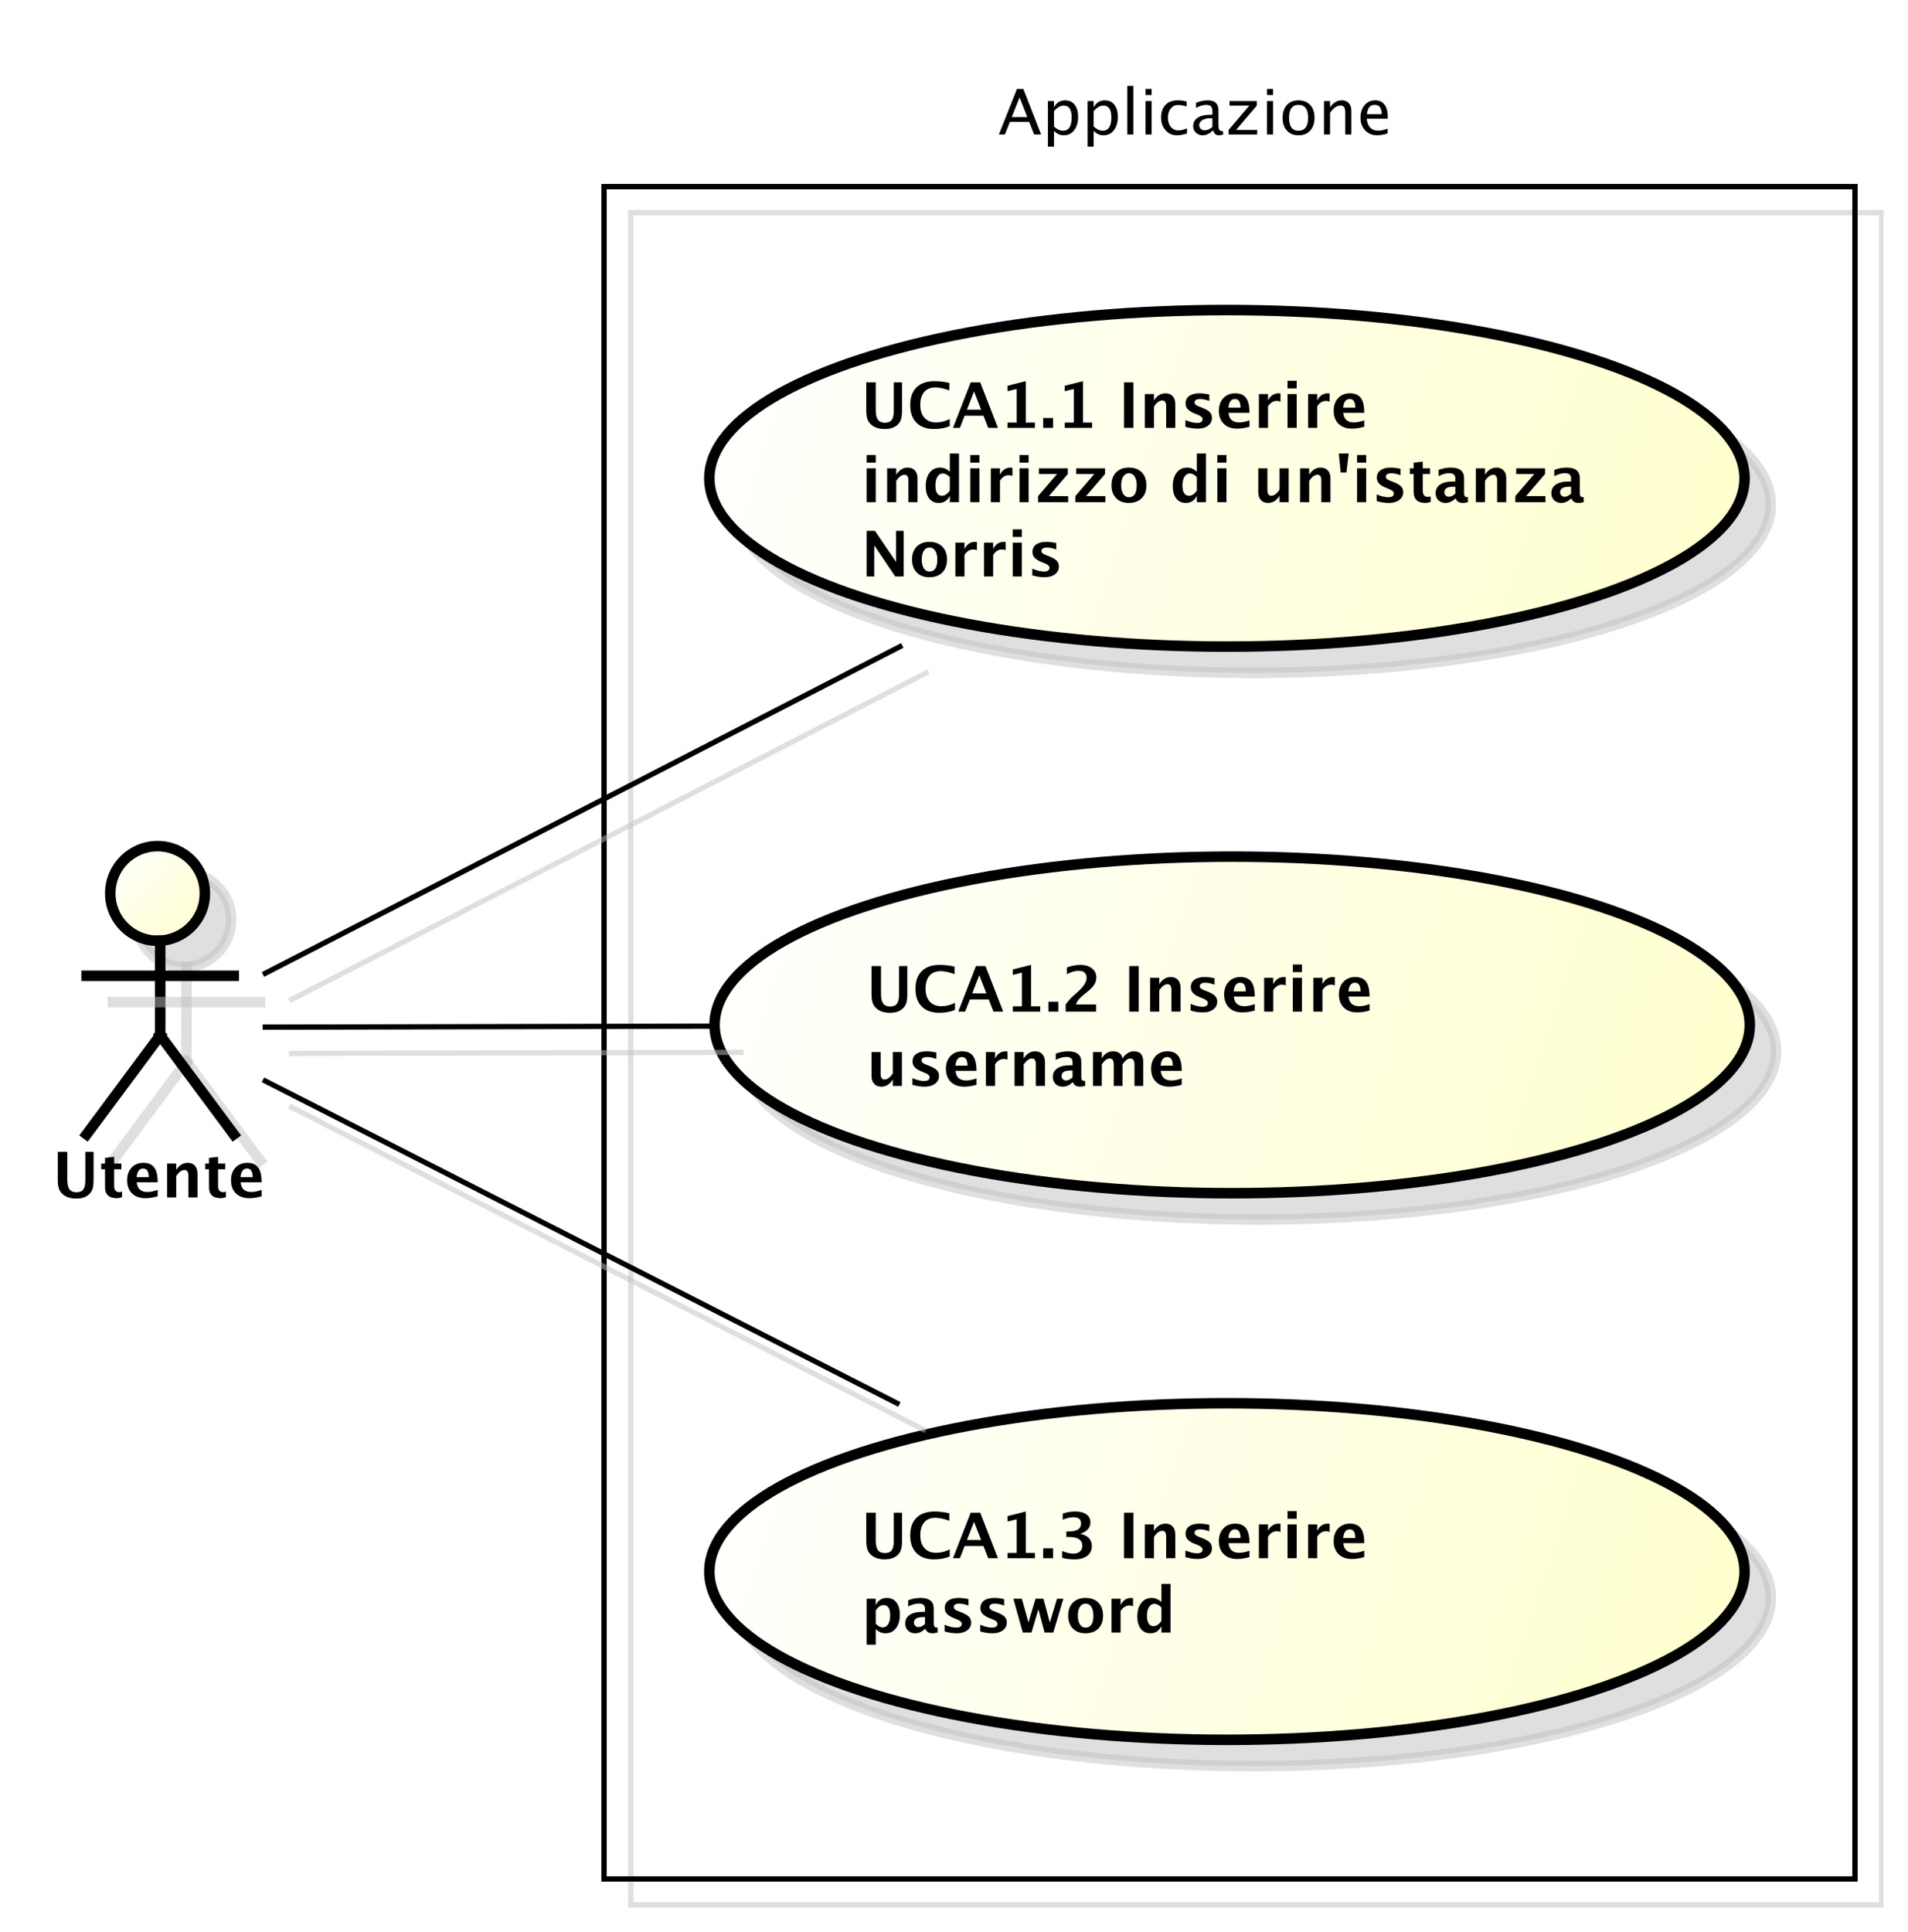 <?xml version="1.0" encoding="UTF-8"?>
<!DOCTYPE svg PUBLIC '-//W3C//DTD SVG 1.0//EN'
          'http://www.w3.org/TR/2001/REC-SVG-20010904/DTD/svg10.dtd'>
<svg xmlns:xlink="http://www.w3.org/1999/xlink" style="fill-opacity:1; color-rendering:auto; color-interpolation:auto; stroke:black; text-rendering:auto; stroke-linecap:square; stroke-miterlimit:10; stroke-opacity:1; shape-rendering:auto; fill:black; stroke-dasharray:none; font-weight:normal; stroke-width:1; font-family:&apos;Dialog&apos;; font-style:normal; stroke-linejoin:miter; font-size:12; stroke-dashoffset:0; image-rendering:auto;" width="484" height="490" xmlns="http://www.w3.org/2000/svg"
><rect width="100%" height="100%" fill="#808080" stroke="none"/><!--Generated by the Batik Graphics2D SVG Generator--><defs id="genericDefs"
  /><g
  ><defs id="defs1"
    ><linearGradient x1="80" gradientUnits="userSpaceOnUse" x2="98" y1="196" y2="214" id="linearGradient1" spreadMethod="pad"
      ><stop style="stop-opacity:1; stop-color:white;" offset="0%"
        /><stop style="stop-opacity:1; stop-color:rgb(255,255,204);" offset="100%"
      /></linearGradient
      ><linearGradient x1="194" gradientUnits="userSpaceOnUse" x2="391" y1="94" y2="159" id="linearGradient2" spreadMethod="pad"
      ><stop style="stop-opacity:1; stop-color:white;" offset="0%"
        /><stop style="stop-opacity:1; stop-color:rgb(255,255,204);" offset="100%"
      /></linearGradient
      ><linearGradient x1="195" gradientUnits="userSpaceOnUse" x2="392" y1="198" y2="263" id="linearGradient3" spreadMethod="pad"
      ><stop style="stop-opacity:1; stop-color:white;" offset="0%"
        /><stop style="stop-opacity:1; stop-color:rgb(255,255,204);" offset="100%"
      /></linearGradient
      ><linearGradient x1="194" gradientUnits="userSpaceOnUse" x2="391" y1="302" y2="367" id="linearGradient4" spreadMethod="pad"
      ><stop style="stop-opacity:1; stop-color:white;" offset="0%"
        /><stop style="stop-opacity:1; stop-color:rgb(255,255,204);" offset="100%"
      /></linearGradient
      ><clipPath clipPathUnits="userSpaceOnUse" id="clipPath1"
      ><path d="M0 0 L484 0 L484 490 L0 490 L0 0 Z"
      /></clipPath
      ><clipPath clipPathUnits="userSpaceOnUse" id="clipPath2"
      ><path d="M54 30 L417 30 L417 397.5 L54 397.5 L54 30 Z"
      /></clipPath
      ><clipPath clipPathUnits="userSpaceOnUse" id="clipPath3"
      ><path d="M59 35 L422 35 L422 402.5 L59 402.5 L59 35 Z"
      /></clipPath
      ><clipPath clipPathUnits="userSpaceOnUse" id="clipPath4"
      ><path d="M-190 -14 L173 -14 L173 353.5 L-190 353.5 L-190 -14 Z"
      /></clipPath
      ><clipPath clipPathUnits="userSpaceOnUse" id="clipPath5"
      ><path d="M-10 -227.836 L353 -227.836 L353 139.664 L-10 139.664 L-10 -227.836 Z"
      /></clipPath
      ><clipPath clipPathUnits="userSpaceOnUse" id="clipPath6"
      ><path d="M-163.85 -69.82 L199.15 -69.82 L199.15 297.68 L-163.85 297.68 L-163.85 -69.82 Z"
      /></clipPath
      ><clipPath clipPathUnits="userSpaceOnUse" id="clipPath7"
      ><path d="M-164.85 -180.886 L198.15 -180.886 L198.15 186.614 L-164.85 186.614 L-164.85 -180.886 Z"
      /></clipPath
      ><clipPath clipPathUnits="userSpaceOnUse" id="clipPath8"
      ><path d="M-163.85 -284.886 L199.15 -284.886 L199.15 82.614 L-163.85 82.614 L-163.85 -284.886 Z"
      /></clipPath
    ></defs
    ><g style="fill:white; stroke:white;"
    ><rect x="0" y="0" width="484" style="clip-path:url(#clipPath1); stroke:none;" height="490"
    /></g
    ><g transform="scale(1.333,1.333) translate(-54,-30)" style="fill-opacity:0.502; fill:rgb(192,192,192); text-rendering:geometricPrecision; shape-rendering:crispEdges; stroke:rgb(192,192,192); stroke-opacity:0.502;"
    ><rect x="174" y="70.5" width="238" style="fill:none; clip-path:url(#clipPath2);" height="322"
    /></g
    ><g style="shape-rendering:crispEdges; text-rendering:geometricPrecision;" transform="matrix(1.333,0,0,1.333,-78.667,-46.667)"
    ><rect x="174" y="70.5" width="238" style="fill:none; clip-path:url(#clipPath3);" height="322"
      /><path transform="translate(249,49)" style="text-rendering:optimizeLegibility; shape-rendering:auto; clip-path:url(#clipPath4); stroke:none;" d="M5.514 8.285 L4.037 4.547 L2.555 8.285 ZM6.814 11.602 L5.871 9.199 L2.197 9.199 L1.242 11.602 L0.1 11.602 L3.539 2.93 L4.758 2.93 L8.145 11.602 ZM9.434 13.916 L9.434 5.238 L10.588 5.238 L10.588 6.434 Q11.297 5.098 12.715 5.098 Q13.863 5.098 14.523 5.936 Q15.182 6.773 15.182 8.227 Q15.182 9.809 14.435 10.778 Q13.688 11.748 12.469 11.748 Q11.338 11.748 10.588 10.881 L10.588 13.916 ZM10.588 10.084 Q11.479 10.881 12.287 10.881 Q13.951 10.881 13.951 8.344 Q13.951 6.106 12.475 6.106 Q11.508 6.106 10.588 7.154 ZM16.986 13.916 L16.986 5.238 L18.141 5.238 L18.141 6.434 Q18.85 5.098 20.268 5.098 Q21.416 5.098 22.075 5.936 Q22.734 6.773 22.734 8.227 Q22.734 9.809 21.987 10.778 Q21.24 11.748 20.021 11.748 Q18.891 11.748 18.141 10.881 L18.141 13.916 ZM18.141 10.084 Q19.031 10.881 19.84 10.881 Q21.504 10.881 21.504 8.344 Q21.504 6.106 20.027 6.106 Q19.061 6.106 18.141 7.154 ZM24.539 11.602 L24.539 2.35 L25.693 2.35 L25.693 11.602 ZM28.008 11.602 L28.008 5.238 L29.162 5.238 L29.162 11.602 ZM28.008 4.084 L28.008 2.93 L29.162 2.93 L29.162 4.084 ZM33.961 11.748 Q32.672 11.748 31.822 10.793 Q30.973 9.838 30.973 8.385 Q30.973 6.832 31.814 5.965 Q32.654 5.098 34.16 5.098 Q34.904 5.098 35.824 5.303 L35.824 6.269 Q34.846 5.982 34.23 5.982 Q33.346 5.982 32.81 6.647 Q32.273 7.312 32.273 8.42 Q32.273 9.492 32.824 10.154 Q33.375 10.816 34.266 10.816 Q35.057 10.816 35.895 10.412 L35.895 11.408 Q34.775 11.748 33.961 11.748 ZM40.904 10.793 Q39.867 11.748 38.906 11.748 Q38.115 11.748 37.594 11.253 Q37.072 10.758 37.072 10.002 Q37.072 8.959 37.948 8.399 Q38.824 7.84 40.459 7.84 L40.734 7.84 L40.734 7.072 Q40.734 5.965 39.598 5.965 Q38.684 5.965 37.623 6.527 L37.623 5.572 Q38.789 5.098 39.809 5.098 Q40.875 5.098 41.382 5.578 Q41.889 6.059 41.889 7.072 L41.889 9.955 Q41.889 10.945 42.498 10.945 Q42.574 10.945 42.721 10.922 L42.803 11.56 Q42.41 11.748 41.935 11.748 Q41.127 11.748 40.904 10.793 ZM40.734 10.166 L40.734 8.52 L40.348 8.508 Q39.398 8.508 38.812 8.868 Q38.227 9.229 38.227 9.815 Q38.227 10.23 38.52 10.518 Q38.812 10.805 39.234 10.805 Q39.955 10.805 40.734 10.166 ZM43.816 11.602 L43.816 10.734 L47.754 6.106 L43.998 6.106 L43.998 5.238 L49.178 5.238 L49.178 6.106 L45.24 10.734 L49.254 10.734 L49.254 11.602 ZM51.129 11.602 L51.129 5.238 L52.283 5.238 L52.283 11.602 ZM51.129 4.084 L51.129 2.93 L52.283 2.93 L52.283 4.084 ZM57.088 11.748 Q55.723 11.748 54.908 10.843 Q54.094 9.938 54.094 8.42 Q54.094 6.885 54.911 5.991 Q55.728 5.098 57.129 5.098 Q58.529 5.098 59.347 5.991 Q60.164 6.885 60.164 8.408 Q60.164 9.967 59.344 10.857 Q58.523 11.748 57.088 11.748 ZM57.105 10.881 Q58.94 10.881 58.94 8.408 Q58.94 5.965 57.129 5.965 Q55.324 5.965 55.324 8.42 Q55.324 10.881 57.105 10.881 ZM61.969 11.602 L61.969 5.238 L63.123 5.238 L63.123 6.434 Q64.037 5.098 65.361 5.098 Q66.188 5.098 66.68 5.622 Q67.172 6.146 67.172 7.031 L67.172 11.602 L66.018 11.602 L66.018 7.406 Q66.018 6.697 65.81 6.396 Q65.602 6.094 65.121 6.094 Q64.061 6.094 63.123 7.482 L63.123 11.602 ZM74.08 11.396 Q72.92 11.748 72.094 11.748 Q70.688 11.748 69.8 10.813 Q68.912 9.879 68.912 8.391 Q68.912 6.943 69.694 6.018 Q70.477 5.092 71.695 5.092 Q72.85 5.092 73.48 5.912 Q74.109 6.732 74.109 8.244 L74.103 8.602 L70.09 8.602 Q70.342 10.869 72.311 10.869 Q73.031 10.869 74.08 10.482 ZM70.143 7.734 L72.949 7.734 Q72.949 5.959 71.625 5.959 Q70.295 5.959 70.143 7.734 Z"
    /></g
    ><g transform="matrix(1.333,0,0,1.333,-78.667,-46.667) translate(5,5)" style="fill-opacity:0.502; fill:rgb(192,192,192); text-rendering:optimizeLegibility; font-family:sans-serif; stroke:rgb(192,192,192); stroke-width:2; stroke-opacity:0.502;"
    ><circle r="9" style="clip-path:url(#clipPath2); stroke:none;" cx="89" cy="205"
      /><circle r="9" style="fill:none; clip-path:url(#clipPath2);" cx="89" cy="205"
    /></g
    ><g transform="matrix(1.333,0,0,1.333,-78.667,-46.667)" style="fill:url(#linearGradient1); text-rendering:optimizeLegibility; stroke-width:2; font-family:sans-serif; stroke:url(#linearGradient1);"
    ><circle r="9" style="clip-path:url(#clipPath3); stroke:none;" cx="89" cy="205"
      /><circle style="fill:none; clip-path:url(#clipPath3); stroke:black;" r="9" cx="89" cy="205"
    /></g
    ><g transform="matrix(1.333,0,0,1.333,-78.667,-46.667) translate(5,5)" style="fill-opacity:0.502; fill:rgb(192,192,192); text-rendering:optimizeLegibility; font-family:sans-serif; stroke:rgb(192,192,192); stroke-width:2; stroke-opacity:0.502;"
    ><line x1="89.5" x2="89.5" y1="214" style="fill:none; clip-path:url(#clipPath2);" y2="232"
    /></g
    ><g style="text-rendering:optimizeLegibility; stroke-width:2; font-family:sans-serif;" transform="matrix(1.333,0,0,1.333,-78.667,-46.667)"
    ><line x1="89.5" x2="89.5" y1="214" style="fill:none; clip-path:url(#clipPath3);" y2="232"
    /></g
    ><g transform="matrix(1.333,0,0,1.333,-78.667,-46.667) translate(5,5)" style="fill-opacity:0.502; fill:rgb(192,192,192); text-rendering:optimizeLegibility; font-family:sans-serif; stroke:rgb(192,192,192); stroke-width:2; stroke-opacity:0.502;"
    ><line x1="75.5" x2="103.5" y1="220.676" style="fill:none; clip-path:url(#clipPath2);" y2="220.676"
    /></g
    ><g style="text-rendering:optimizeLegibility; stroke-width:2; font-family:sans-serif;" transform="matrix(1.333,0,0,1.333,-78.667,-46.667)"
    ><line x1="75.5" x2="103.5" y1="220.676" style="fill:none; clip-path:url(#clipPath3);" y2="220.676"
    /></g
    ><g transform="matrix(1.333,0,0,1.333,-78.667,-46.667) translate(5,5)" style="fill-opacity:0.502; fill:rgb(192,192,192); text-rendering:optimizeLegibility; font-family:sans-serif; stroke:rgb(192,192,192); stroke-width:2; stroke-opacity:0.502;"
    ><line x1="89.5" x2="75.5" y1="232" style="fill:none; clip-path:url(#clipPath2);" y2="250.836"
    /></g
    ><g style="text-rendering:optimizeLegibility; stroke-width:2; font-family:sans-serif;" transform="matrix(1.333,0,0,1.333,-78.667,-46.667)"
    ><line x1="89.5" x2="75.5" y1="232" style="fill:none; clip-path:url(#clipPath3);" y2="250.836"
    /></g
    ><g transform="matrix(1.333,0,0,1.333,-78.667,-46.667) translate(5,5)" style="fill-opacity:0.502; fill:rgb(192,192,192); text-rendering:optimizeLegibility; font-family:sans-serif; stroke:rgb(192,192,192); stroke-width:2; stroke-opacity:0.502;"
    ><line x1="89.5" x2="103.5" y1="232" style="fill:none; clip-path:url(#clipPath2);" y2="250.836"
    /></g
    ><g style="text-rendering:optimizeLegibility; stroke-width:2; font-family:sans-serif;" transform="matrix(1.333,0,0,1.333,-78.667,-46.667)"
    ><line x1="89.5" x2="103.5" y1="232" style="fill:none; clip-path:url(#clipPath3);" y2="250.836"
    /></g
    ><g style="text-rendering:optimizeLegibility; stroke-width:2; font-family:sans-serif; font-weight:bold;" transform="matrix(1.333,0,0,1.333,-78.667,-46.667) translate(69,262.836)"
    ><path d="M1.014 -8.672 L2.818 -8.672 L2.818 -3.357 Q2.818 -2.098 3.234 -1.538 Q3.65 -0.979 4.576 -0.979 Q5.461 -0.979 5.856 -1.512 Q6.252 -2.045 6.252 -3.228 L6.252 -8.672 L7.822 -8.672 L7.822 -3.346 Q7.822 -2.144 7.594 -1.515 Q7.365 -0.885 6.762 -0.422 Q5.936 0.217 4.541 0.217 Q3.047 0.217 2.139 -0.463 Q1.512 -0.932 1.263 -1.573 Q1.014 -2.215 1.014 -3.363 ZM13.236 -0.035 Q12.615 0.146 12.258 0.146 Q10.002 0.146 10.002 -1.963 L10.002 -5.35 L9.281 -5.35 L9.281 -6.434 L10.002 -6.434 L10.002 -7.518 L11.736 -7.717 L11.736 -6.434 L13.113 -6.434 L13.113 -5.35 L11.736 -5.35 L11.736 -2.191 Q11.736 -1.008 12.703 -1.008 Q12.926 -1.008 13.236 -1.09 ZM20.021 -0.217 Q18.785 0.146 17.678 0.146 Q16.066 0.146 15.135 -0.768 Q14.203 -1.682 14.203 -3.264 Q14.203 -4.758 15.056 -5.669 Q15.908 -6.58 17.309 -6.58 Q18.721 -6.58 19.371 -5.689 Q20.021 -4.799 20.021 -2.871 L16.031 -2.871 Q16.207 -1.031 18.053 -1.031 Q18.926 -1.031 20.021 -1.435 ZM16.008 -3.85 L18.316 -3.85 Q18.316 -5.496 17.256 -5.496 Q16.178 -5.496 16.008 -3.85 ZM21.814 0 L21.814 -6.434 L23.549 -6.434 L23.549 -5.221 Q24.398 -6.58 25.74 -6.58 Q26.602 -6.58 27.1 -6.035 Q27.598 -5.49 27.598 -4.547 L27.598 0 L25.863 0 L25.863 -4.119 Q25.863 -5.215 25.137 -5.215 Q24.311 -5.215 23.549 -4.049 L23.549 0 ZM33.012 -0.035 Q32.391 0.146 32.033 0.146 Q29.777 0.146 29.777 -1.963 L29.777 -5.35 L29.057 -5.35 L29.057 -6.434 L29.777 -6.434 L29.777 -7.518 L31.512 -7.717 L31.512 -6.434 L32.889 -6.434 L32.889 -5.35 L31.512 -5.35 L31.512 -2.191 Q31.512 -1.008 32.478 -1.008 Q32.701 -1.008 33.012 -1.09 ZM39.797 -0.217 Q38.56 0.146 37.453 0.146 Q35.842 0.146 34.91 -0.768 Q33.978 -1.682 33.978 -3.264 Q33.978 -4.758 34.831 -5.669 Q35.684 -6.58 37.084 -6.58 Q38.496 -6.58 39.147 -5.689 Q39.797 -4.799 39.797 -2.871 L35.807 -2.871 Q35.982 -1.031 37.828 -1.031 Q38.701 -1.031 39.797 -1.435 ZM35.783 -3.85 L38.092 -3.85 Q38.092 -5.496 37.031 -5.496 Q35.953 -5.496 35.783 -3.85 Z" style="clip-path:url(#clipPath5); stroke:none;"
    /></g
    ><g transform="matrix(1.333,0,0,1.333,-78.667,-46.667) translate(5,5)" style="fill-opacity:0.502; fill:rgb(192,192,192); text-rendering:optimizeLegibility; font-family:sans-serif; stroke:rgb(192,192,192); font-weight:bold; stroke-width:2; stroke-opacity:0.502;"
    ><ellipse style="clip-path:url(#clipPath2); stroke:none;" rx="98.5" cx="292.5" ry="32.019" cy="126.019"
      /><ellipse style="fill:none; clip-path:url(#clipPath2);" rx="98.5" cx="292.5" ry="32.019" cy="126.019"
    /></g
    ><g transform="matrix(1.333,0,0,1.333,-78.667,-46.667)" style="fill:url(#linearGradient2); text-rendering:optimizeLegibility; font-family:sans-serif; stroke:url(#linearGradient2); font-weight:bold; stroke-width:2;"
    ><ellipse style="clip-path:url(#clipPath3); stroke:none;" rx="98.5" cx="292.5" ry="32.019" cy="126.019"
      /><ellipse style="clip-path:url(#clipPath3); fill:none; stroke:black;" rx="98.5" cx="292.5" ry="32.019" cy="126.019"
      /><path d="M1.014 2.93 L2.818 2.93 L2.818 8.244 Q2.818 9.504 3.234 10.063 Q3.65 10.623 4.576 10.623 Q5.461 10.623 5.856 10.09 Q6.252 9.557 6.252 8.373 L6.252 2.93 L7.822 2.93 L7.822 8.256 Q7.822 9.457 7.594 10.087 Q7.365 10.717 6.762 11.18 Q5.936 11.818 4.541 11.818 Q3.047 11.818 2.139 11.139 Q1.512 10.67 1.263 10.028 Q1.014 9.387 1.014 8.238 ZM16.898 11.256 Q15.639 11.818 13.893 11.818 Q11.76 11.818 10.57 10.617 Q9.381 9.416 9.381 7.266 Q9.381 5.074 10.579 3.894 Q11.777 2.713 13.998 2.713 Q15.416 2.713 16.816 3.047 L16.816 4.459 Q15.229 3.902 14.156 3.902 Q12.785 3.902 12.041 4.772 Q11.297 5.643 11.297 7.242 Q11.297 8.812 12.097 9.691 Q12.896 10.57 14.32 10.57 Q15.598 10.57 16.898 9.926 ZM17.52 11.602 L20.895 2.93 L22.699 2.93 L26.074 11.602 L24.223 11.602 L23.32 9.287 L19.734 9.287 L18.832 11.602 ZM20.18 8.133 L22.875 8.133 L21.527 4.676 ZM27.908 11.602 L27.908 10.588 L29.643 10.588 L29.643 4.189 L27.908 4.623 L27.908 3.58 L31.383 2.713 L31.383 10.588 L33.117 10.588 L33.117 11.602 ZM34.682 11.602 L34.682 9.721 L36.562 9.721 L36.562 11.602 ZM38.789 11.602 L38.789 10.588 L40.523 10.588 L40.523 4.189 L38.789 4.623 L38.789 3.58 L42.264 2.713 L42.264 10.588 L43.998 10.588 L43.998 11.602 ZM50.057 11.602 L50.057 2.93 L51.861 2.93 L51.861 11.602 ZM54.035 11.602 L54.035 5.168 L55.77 5.168 L55.77 6.381 Q56.619 5.021 57.961 5.021 Q58.822 5.021 59.32 5.566 Q59.818 6.111 59.818 7.055 L59.818 11.602 L58.084 11.602 L58.084 7.482 Q58.084 6.387 57.357 6.387 Q56.531 6.387 55.77 7.553 L55.77 11.602 ZM61.746 11.396 L61.746 10.125 Q63.035 10.664 63.949 10.664 Q65.016 10.664 65.016 9.938 Q65.016 9.469 64.137 9.117 L63.551 8.883 Q62.596 8.496 62.185 8.051 Q61.775 7.606 61.775 6.949 Q61.775 6.035 62.473 5.528 Q63.17 5.021 64.424 5.021 Q65.209 5.021 66.293 5.25 L66.293 6.469 Q65.25 6.106 64.564 6.106 Q63.486 6.106 63.486 6.773 Q63.486 7.213 64.283 7.518 L64.787 7.711 Q65.918 8.139 66.36 8.578 Q66.803 9.018 66.803 9.709 Q66.803 10.617 66.05 11.183 Q65.297 11.748 64.09 11.748 Q62.93 11.748 61.746 11.396 ZM73.939 11.385 Q72.703 11.748 71.596 11.748 Q69.984 11.748 69.053 10.834 Q68.121 9.92 68.121 8.338 Q68.121 6.844 68.974 5.933 Q69.826 5.021 71.227 5.021 Q72.639 5.021 73.289 5.912 Q73.939 6.803 73.939 8.73 L69.949 8.73 Q70.125 10.57 71.971 10.57 Q72.844 10.57 73.939 10.166 ZM69.926 7.752 L72.234 7.752 Q72.234 6.106 71.174 6.106 Q70.096 6.106 69.926 7.752 ZM75.732 11.602 L75.732 5.168 L77.467 5.168 L77.467 6.381 Q78.141 5.021 79.518 5.021 Q79.682 5.021 79.84 5.057 L79.84 6.604 Q79.471 6.469 79.154 6.469 Q78.117 6.469 77.467 7.518 L77.467 11.602 ZM81.188 11.602 L81.188 5.168 L82.922 5.168 L82.922 11.602 ZM81.188 4.084 L81.188 2.637 L82.922 2.637 L82.922 4.084 ZM85.09 11.602 L85.09 5.168 L86.824 5.168 L86.824 6.381 Q87.498 5.021 88.875 5.021 Q89.039 5.021 89.197 5.057 L89.197 6.604 Q88.828 6.469 88.512 6.469 Q87.475 6.469 86.824 7.518 L86.824 11.602 ZM95.783 11.385 Q94.547 11.748 93.439 11.748 Q91.828 11.748 90.897 10.834 Q89.965 9.92 89.965 8.338 Q89.965 6.844 90.817 5.933 Q91.67 5.021 93.07 5.021 Q94.482 5.021 95.133 5.912 Q95.783 6.803 95.783 8.73 L91.793 8.73 Q91.969 10.57 93.814 10.57 Q94.688 10.57 95.783 10.166 ZM91.769 7.752 L94.078 7.752 Q94.078 6.106 93.018 6.106 Q91.939 6.106 91.769 7.752 Z" style="fill:black; clip-path:url(#clipPath6); stroke:none;" transform="translate(222.85,104.82)"
    /></g
    ><g style="text-rendering:optimizeLegibility; stroke-width:2; font-family:sans-serif; font-weight:bold;" transform="matrix(1.333,0,0,1.333,-78.667,-46.667) translate(222.85,104.82)"
    ><path d="M1.084 25.734 L1.084 19.301 L2.818 19.301 L2.818 25.734 ZM1.084 18.217 L1.084 16.77 L2.818 16.77 L2.818 18.217 ZM4.986 25.734 L4.986 19.301 L6.721 19.301 L6.721 20.514 Q7.57 19.154 8.912 19.154 Q9.773 19.154 10.271 19.699 Q10.77 20.244 10.77 21.188 L10.77 25.734 L9.035 25.734 L9.035 21.615 Q9.035 20.52 8.309 20.52 Q7.482 20.52 6.721 21.686 L6.721 25.734 ZM16.916 25.734 L16.916 24.521 Q16.248 25.881 14.812 25.881 Q13.652 25.881 12.99 25.031 Q12.328 24.182 12.328 22.693 Q12.328 21.076 13.075 20.115 Q13.822 19.154 15.082 19.154 Q16.09 19.154 16.916 19.951 L16.916 16.482 L18.656 16.482 L18.656 25.734 ZM16.916 20.982 Q16.289 20.279 15.574 20.279 Q14.935 20.279 14.555 20.895 Q14.174 21.51 14.174 22.547 Q14.174 24.521 15.44 24.521 Q16.213 24.521 16.916 23.531 ZM20.818 25.734 L20.818 19.301 L22.553 19.301 L22.553 25.734 ZM20.818 18.217 L20.818 16.77 L22.553 16.77 L22.553 18.217 ZM24.721 25.734 L24.721 19.301 L26.455 19.301 L26.455 20.514 Q27.129 19.154 28.506 19.154 Q28.67 19.154 28.828 19.189 L28.828 20.736 Q28.459 20.602 28.143 20.602 Q27.105 20.602 26.455 21.65 L26.455 25.734 ZM30.176 25.734 L30.176 19.301 L31.91 19.301 L31.91 25.734 ZM30.176 18.217 L30.176 16.77 L31.91 16.77 L31.91 18.217 ZM33.715 25.734 L33.715 24.58 L37.312 20.385 L33.879 20.385 L33.879 19.301 L39.363 19.301 L39.363 20.385 L35.766 24.58 L39.434 24.58 L39.434 25.734 ZM40.805 25.734 L40.805 24.58 L44.402 20.385 L40.969 20.385 L40.969 19.301 L46.453 19.301 L46.453 20.385 L42.855 24.58 L46.523 24.58 L46.523 25.734 ZM50.959 25.881 Q49.453 25.881 48.565 24.97 Q47.678 24.059 47.678 22.518 Q47.678 20.959 48.571 20.057 Q49.465 19.154 51 19.154 Q52.541 19.154 53.435 20.057 Q54.328 20.959 54.328 22.506 Q54.328 24.088 53.432 24.984 Q52.535 25.881 50.959 25.881 ZM50.988 24.797 Q52.482 24.797 52.482 22.506 Q52.482 21.457 52.087 20.848 Q51.691 20.238 51 20.238 Q50.315 20.238 49.919 20.848 Q49.523 21.457 49.523 22.518 Q49.523 23.566 49.916 24.182 Q50.309 24.797 50.988 24.797 ZM63.926 25.734 L63.926 24.521 Q63.258 25.881 61.822 25.881 Q60.662 25.881 60 25.031 Q59.338 24.182 59.338 22.693 Q59.338 21.076 60.085 20.115 Q60.832 19.154 62.092 19.154 Q63.1 19.154 63.926 19.951 L63.926 16.482 L65.666 16.482 L65.666 25.734 ZM63.926 20.982 Q63.299 20.279 62.584 20.279 Q61.945 20.279 61.565 20.895 Q61.184 21.51 61.184 22.547 Q61.184 24.521 62.449 24.521 Q63.223 24.521 63.926 23.531 ZM67.828 25.734 L67.828 19.301 L69.562 19.301 L69.562 25.734 ZM67.828 18.217 L67.828 16.77 L69.562 16.77 L69.562 18.217 ZM79.664 25.734 L79.664 24.521 Q78.82 25.881 77.473 25.881 Q76.611 25.881 76.113 25.336 Q75.615 24.791 75.615 23.848 L75.615 19.301 L77.35 19.301 L77.35 23.42 Q77.35 24.516 78.082 24.516 Q78.902 24.516 79.664 23.35 L79.664 19.301 L81.398 19.301 L81.398 25.734 ZM83.566 25.734 L83.566 19.301 L85.301 19.301 L85.301 20.514 Q86.15 19.154 87.492 19.154 Q88.353 19.154 88.852 19.699 Q89.35 20.244 89.35 21.188 L89.35 25.734 L87.615 25.734 L87.615 21.615 Q87.615 20.52 86.889 20.52 Q86.062 20.52 85.301 21.686 L85.301 25.734 ZM91.307 20.098 L90.943 16.482 L92.824 16.482 L92.391 20.098 ZM94.412 25.734 L94.412 19.301 L96.147 19.301 L96.147 25.734 ZM94.412 18.217 L94.412 16.77 L96.147 16.77 L96.147 18.217 ZM98.144 25.529 L98.144 24.258 Q99.434 24.797 100.348 24.797 Q101.414 24.797 101.414 24.07 Q101.414 23.602 100.535 23.25 L99.949 23.016 Q98.994 22.629 98.584 22.184 Q98.174 21.738 98.174 21.082 Q98.174 20.168 98.871 19.661 Q99.568 19.154 100.822 19.154 Q101.607 19.154 102.691 19.383 L102.691 20.602 Q101.648 20.238 100.963 20.238 Q99.885 20.238 99.885 20.906 Q99.885 21.346 100.682 21.65 L101.186 21.844 Q102.316 22.271 102.759 22.711 Q103.201 23.15 103.201 23.842 Q103.201 24.75 102.448 25.315 Q101.695 25.881 100.488 25.881 Q99.328 25.881 98.144 25.529 ZM108.416 25.699 Q107.795 25.881 107.438 25.881 Q105.182 25.881 105.182 23.771 L105.182 20.385 L104.461 20.385 L104.461 19.301 L105.182 19.301 L105.182 18.217 L106.916 18.018 L106.916 19.301 L108.293 19.301 L108.293 20.385 L106.916 20.385 L106.916 23.543 Q106.916 24.727 107.883 24.727 Q108.106 24.727 108.416 24.645 ZM113.115 25.043 Q112.248 25.881 111.258 25.881 Q110.414 25.881 109.887 25.365 Q109.359 24.85 109.359 24.029 Q109.359 22.963 110.212 22.386 Q111.064 21.809 112.652 21.809 L113.115 21.809 L113.115 21.223 Q113.115 20.221 111.973 20.221 Q110.959 20.221 109.922 20.795 L109.922 19.6 Q111.1 19.154 112.254 19.154 Q114.779 19.154 114.779 21.164 L114.779 24.012 Q114.779 24.768 115.266 24.768 Q115.353 24.768 115.494 24.744 L115.535 25.717 Q114.984 25.881 114.562 25.881 Q113.496 25.881 113.191 25.043 ZM113.115 24.111 L113.115 22.805 L112.705 22.805 Q111.023 22.805 111.023 23.859 Q111.023 24.217 111.267 24.46 Q111.51 24.703 111.867 24.703 Q112.477 24.703 113.115 24.111 ZM117.018 25.734 L117.018 19.301 L118.752 19.301 L118.752 20.514 Q119.602 19.154 120.943 19.154 Q121.805 19.154 122.303 19.699 Q122.801 20.244 122.801 21.188 L122.801 25.734 L121.066 25.734 L121.066 21.615 Q121.066 20.52 120.34 20.52 Q119.514 20.52 118.752 21.686 L118.752 25.734 ZM124.535 25.734 L124.535 24.58 L128.133 20.385 L124.699 20.385 L124.699 19.301 L130.184 19.301 L130.184 20.385 L126.586 24.58 L130.254 24.58 L130.254 25.734 ZM135.141 25.043 Q134.273 25.881 133.283 25.881 Q132.44 25.881 131.912 25.365 Q131.385 24.85 131.385 24.029 Q131.385 22.963 132.237 22.386 Q133.09 21.809 134.678 21.809 L135.141 21.809 L135.141 21.223 Q135.141 20.221 133.998 20.221 Q132.984 20.221 131.947 20.795 L131.947 19.6 Q133.125 19.154 134.279 19.154 Q136.805 19.154 136.805 21.164 L136.805 24.012 Q136.805 24.768 137.291 24.768 Q137.379 24.768 137.519 24.744 L137.56 25.717 Q137.01 25.881 136.588 25.881 Q135.522 25.881 135.217 25.043 ZM135.141 24.111 L135.141 22.805 L134.731 22.805 Q133.049 22.805 133.049 23.859 Q133.049 24.217 133.292 24.46 Q133.535 24.703 133.893 24.703 Q134.502 24.703 135.141 24.111 Z" style="clip-path:url(#clipPath6); stroke:none;"
    /></g
    ><g style="text-rendering:optimizeLegibility; stroke-width:2; font-family:sans-serif; font-weight:bold;" transform="matrix(1.333,0,0,1.333,-78.667,-46.667) translate(222.85,104.82)"
    ><path d="M1.084 39.867 L1.084 31.195 L2.672 31.195 L6.691 37.119 L6.691 31.195 L8.139 31.195 L8.139 39.867 L6.521 39.867 L2.531 33.943 L2.531 39.867 ZM13.008 40.014 Q11.502 40.014 10.614 39.102 Q9.727 38.191 9.727 36.65 Q9.727 35.092 10.62 34.19 Q11.514 33.287 13.049 33.287 Q14.59 33.287 15.483 34.19 Q16.377 35.092 16.377 36.639 Q16.377 38.221 15.48 39.117 Q14.584 40.014 13.008 40.014 ZM13.037 38.93 Q14.531 38.93 14.531 36.639 Q14.531 35.59 14.136 34.98 Q13.74 34.371 13.049 34.371 Q12.363 34.371 11.968 34.98 Q11.572 35.59 11.572 36.65 Q11.572 37.699 11.965 38.315 Q12.357 38.93 13.037 38.93 ZM17.971 39.867 L17.971 33.434 L19.705 33.434 L19.705 34.647 Q20.379 33.287 21.756 33.287 Q21.92 33.287 22.078 33.322 L22.078 34.869 Q21.709 34.734 21.393 34.734 Q20.355 34.734 19.705 35.783 L19.705 39.867 ZM23.426 39.867 L23.426 33.434 L25.16 33.434 L25.16 34.647 Q25.834 33.287 27.211 33.287 Q27.375 33.287 27.533 33.322 L27.533 34.869 Q27.164 34.734 26.848 34.734 Q25.811 34.734 25.16 35.783 L25.16 39.867 ZM28.881 39.867 L28.881 33.434 L30.615 33.434 L30.615 39.867 ZM28.881 32.35 L28.881 30.902 L30.615 30.902 L30.615 32.35 ZM32.613 39.662 L32.613 38.391 Q33.902 38.93 34.816 38.93 Q35.883 38.93 35.883 38.203 Q35.883 37.734 35.004 37.383 L34.418 37.148 Q33.463 36.762 33.053 36.316 Q32.643 35.871 32.643 35.215 Q32.643 34.301 33.34 33.794 Q34.037 33.287 35.291 33.287 Q36.076 33.287 37.16 33.516 L37.16 34.734 Q36.117 34.371 35.432 34.371 Q34.353 34.371 34.353 35.039 Q34.353 35.478 35.15 35.783 L35.654 35.977 Q36.785 36.404 37.227 36.844 Q37.67 37.283 37.67 37.975 Q37.67 38.883 36.917 39.448 Q36.164 40.014 34.957 40.014 Q33.797 40.014 32.613 39.662 Z" style="clip-path:url(#clipPath6); stroke:none;"
    /></g
    ><g transform="matrix(1.333,0,0,1.333,-78.667,-46.667) translate(5,5)" style="fill-opacity:0.502; fill:rgb(192,192,192); text-rendering:optimizeLegibility; font-family:sans-serif; stroke:rgb(192,192,192); font-weight:bold; stroke-width:2; stroke-opacity:0.502;"
    ><ellipse style="clip-path:url(#clipPath2); stroke:none;" rx="98.5" cx="293.5" ry="32.019" cy="230.019"
      /><ellipse style="fill:none; clip-path:url(#clipPath2);" rx="98.5" cx="293.5" ry="32.019" cy="230.019"
    /></g
    ><g transform="matrix(1.333,0,0,1.333,-78.667,-46.667)" style="fill:url(#linearGradient3); text-rendering:optimizeLegibility; font-family:sans-serif; stroke:url(#linearGradient3); font-weight:bold; stroke-width:2;"
    ><ellipse style="clip-path:url(#clipPath3); stroke:none;" rx="98.5" cx="293.5" ry="32.019" cy="230.019"
      /><ellipse style="clip-path:url(#clipPath3); fill:none; stroke:black;" rx="98.5" cx="293.5" ry="32.019" cy="230.019"
      /><path d="M1.014 2.93 L2.818 2.93 L2.818 8.244 Q2.818 9.504 3.234 10.063 Q3.65 10.623 4.576 10.623 Q5.461 10.623 5.856 10.09 Q6.252 9.557 6.252 8.373 L6.252 2.93 L7.822 2.93 L7.822 8.256 Q7.822 9.457 7.594 10.087 Q7.365 10.717 6.762 11.18 Q5.936 11.818 4.541 11.818 Q3.047 11.818 2.139 11.139 Q1.512 10.67 1.263 10.028 Q1.014 9.387 1.014 8.238 ZM16.898 11.256 Q15.639 11.818 13.893 11.818 Q11.76 11.818 10.57 10.617 Q9.381 9.416 9.381 7.266 Q9.381 5.074 10.579 3.894 Q11.777 2.713 13.998 2.713 Q15.416 2.713 16.816 3.047 L16.816 4.459 Q15.229 3.902 14.156 3.902 Q12.785 3.902 12.041 4.772 Q11.297 5.643 11.297 7.242 Q11.297 8.812 12.097 9.691 Q12.896 10.57 14.32 10.57 Q15.598 10.57 16.898 9.926 ZM17.52 11.602 L20.895 2.93 L22.699 2.93 L26.074 11.602 L24.223 11.602 L23.32 9.287 L19.734 9.287 L18.832 11.602 ZM20.18 8.133 L22.875 8.133 L21.527 4.676 ZM27.908 11.602 L27.908 10.588 L29.643 10.588 L29.643 4.189 L27.908 4.623 L27.908 3.58 L31.383 2.713 L31.383 10.588 L33.117 10.588 L33.117 11.602 ZM34.682 11.602 L34.682 9.721 L36.562 9.721 L36.562 11.602 ZM37.963 11.602 L37.963 10.23 L38.057 10.102 Q38.754 9.17 39.486 8.531 L40.195 7.904 Q41.947 6.357 41.947 5.191 Q41.947 3.832 40.4 3.832 Q39.445 3.832 38.185 4.477 L38.185 3.205 Q39.51 2.713 40.746 2.713 Q42.129 2.713 42.961 3.366 Q43.793 4.019 43.793 5.115 Q43.793 5.871 43.389 6.492 Q42.984 7.113 41.965 7.934 L41.379 8.402 Q40.154 9.387 39.926 10.23 L43.758 10.23 L43.758 11.602 ZM50.057 11.602 L50.057 2.93 L51.861 2.93 L51.861 11.602 ZM54.035 11.602 L54.035 5.168 L55.77 5.168 L55.77 6.381 Q56.619 5.021 57.961 5.021 Q58.822 5.021 59.32 5.566 Q59.818 6.111 59.818 7.055 L59.818 11.602 L58.084 11.602 L58.084 7.482 Q58.084 6.387 57.357 6.387 Q56.531 6.387 55.77 7.553 L55.77 11.602 ZM61.746 11.396 L61.746 10.125 Q63.035 10.664 63.949 10.664 Q65.016 10.664 65.016 9.938 Q65.016 9.469 64.137 9.117 L63.551 8.883 Q62.596 8.496 62.185 8.051 Q61.775 7.606 61.775 6.949 Q61.775 6.035 62.473 5.528 Q63.17 5.021 64.424 5.021 Q65.209 5.021 66.293 5.25 L66.293 6.469 Q65.25 6.106 64.564 6.106 Q63.486 6.106 63.486 6.773 Q63.486 7.213 64.283 7.518 L64.787 7.711 Q65.918 8.139 66.36 8.578 Q66.803 9.018 66.803 9.709 Q66.803 10.617 66.05 11.183 Q65.297 11.748 64.09 11.748 Q62.93 11.748 61.746 11.396 ZM73.939 11.385 Q72.703 11.748 71.596 11.748 Q69.984 11.748 69.053 10.834 Q68.121 9.92 68.121 8.338 Q68.121 6.844 68.974 5.933 Q69.826 5.021 71.227 5.021 Q72.639 5.021 73.289 5.912 Q73.939 6.803 73.939 8.73 L69.949 8.73 Q70.125 10.57 71.971 10.57 Q72.844 10.57 73.939 10.166 ZM69.926 7.752 L72.234 7.752 Q72.234 6.106 71.174 6.106 Q70.096 6.106 69.926 7.752 ZM75.732 11.602 L75.732 5.168 L77.467 5.168 L77.467 6.381 Q78.141 5.021 79.518 5.021 Q79.682 5.021 79.84 5.057 L79.84 6.604 Q79.471 6.469 79.154 6.469 Q78.117 6.469 77.467 7.518 L77.467 11.602 ZM81.188 11.602 L81.188 5.168 L82.922 5.168 L82.922 11.602 ZM81.188 4.084 L81.188 2.637 L82.922 2.637 L82.922 4.084 ZM85.09 11.602 L85.09 5.168 L86.824 5.168 L86.824 6.381 Q87.498 5.021 88.875 5.021 Q89.039 5.021 89.197 5.057 L89.197 6.604 Q88.828 6.469 88.512 6.469 Q87.475 6.469 86.824 7.518 L86.824 11.602 ZM95.783 11.385 Q94.547 11.748 93.439 11.748 Q91.828 11.748 90.897 10.834 Q89.965 9.92 89.965 8.338 Q89.965 6.844 90.817 5.933 Q91.67 5.021 93.07 5.021 Q94.482 5.021 95.133 5.912 Q95.783 6.803 95.783 8.73 L91.793 8.73 Q91.969 10.57 93.814 10.57 Q94.688 10.57 95.783 10.166 ZM91.769 7.752 L94.078 7.752 Q94.078 6.106 93.018 6.106 Q91.939 6.106 91.769 7.752 Z" style="fill:black; clip-path:url(#clipPath7); stroke:none;" transform="translate(223.85,215.886)"
    /></g
    ><g style="text-rendering:optimizeLegibility; stroke-width:2; font-family:sans-serif; font-weight:bold;" transform="matrix(1.333,0,0,1.333,-78.667,-46.667) translate(223.85,215.886)"
    ><path d="M5.062 25.734 L5.062 24.521 Q4.219 25.881 2.871 25.881 Q2.01 25.881 1.512 25.336 Q1.014 24.791 1.014 23.848 L1.014 19.301 L2.748 19.301 L2.748 23.42 Q2.748 24.516 3.481 24.516 Q4.301 24.516 5.062 23.35 L5.062 19.301 L6.797 19.301 L6.797 25.734 ZM8.795 25.529 L8.795 24.258 Q10.084 24.797 10.998 24.797 Q12.065 24.797 12.065 24.07 Q12.065 23.602 11.185 23.25 L10.6 23.016 Q9.645 22.629 9.234 22.184 Q8.824 21.738 8.824 21.082 Q8.824 20.168 9.521 19.661 Q10.219 19.154 11.473 19.154 Q12.258 19.154 13.342 19.383 L13.342 20.602 Q12.299 20.238 11.613 20.238 Q10.535 20.238 10.535 20.906 Q10.535 21.346 11.332 21.65 L11.836 21.844 Q12.967 22.271 13.409 22.711 Q13.852 23.15 13.852 23.842 Q13.852 24.75 13.099 25.315 Q12.346 25.881 11.139 25.881 Q9.979 25.881 8.795 25.529 ZM20.988 25.518 Q19.752 25.881 18.645 25.881 Q17.033 25.881 16.102 24.967 Q15.17 24.053 15.17 22.471 Q15.17 20.977 16.023 20.065 Q16.875 19.154 18.275 19.154 Q19.688 19.154 20.338 20.045 Q20.988 20.936 20.988 22.863 L16.998 22.863 Q17.174 24.703 19.02 24.703 Q19.893 24.703 20.988 24.299 ZM16.975 21.885 L19.283 21.885 Q19.283 20.238 18.223 20.238 Q17.145 20.238 16.975 21.885 ZM22.781 25.734 L22.781 19.301 L24.516 19.301 L24.516 20.514 Q25.189 19.154 26.566 19.154 Q26.73 19.154 26.889 19.189 L26.889 20.736 Q26.52 20.602 26.203 20.602 Q25.166 20.602 24.516 21.65 L24.516 25.734 ZM28.236 25.734 L28.236 19.301 L29.971 19.301 L29.971 20.514 Q30.82 19.154 32.162 19.154 Q33.023 19.154 33.522 19.699 Q34.02 20.244 34.02 21.188 L34.02 25.734 L32.285 25.734 L32.285 21.615 Q32.285 20.52 31.559 20.52 Q30.732 20.52 29.971 21.686 L29.971 25.734 ZM39.27 25.043 Q38.402 25.881 37.412 25.881 Q36.568 25.881 36.041 25.365 Q35.514 24.85 35.514 24.029 Q35.514 22.963 36.366 22.386 Q37.219 21.809 38.807 21.809 L39.27 21.809 L39.27 21.223 Q39.27 20.221 38.127 20.221 Q37.113 20.221 36.076 20.795 L36.076 19.6 Q37.254 19.154 38.408 19.154 Q40.934 19.154 40.934 21.164 L40.934 24.012 Q40.934 24.768 41.42 24.768 Q41.508 24.768 41.648 24.744 L41.69 25.717 Q41.139 25.881 40.717 25.881 Q39.65 25.881 39.346 25.043 ZM39.27 24.111 L39.27 22.805 L38.859 22.805 Q37.178 22.805 37.178 23.859 Q37.178 24.217 37.421 24.46 Q37.664 24.703 38.022 24.703 Q38.631 24.703 39.27 24.111 ZM43.172 25.734 L43.172 19.301 L44.836 19.301 L44.836 20.514 Q45.598 19.154 47.004 19.154 Q47.73 19.154 48.199 19.512 Q48.668 19.869 48.773 20.514 Q49.676 19.154 50.953 19.154 Q52.717 19.154 52.717 21.1 L52.717 25.734 L51.053 25.734 L51.053 21.668 Q51.053 20.525 50.291 20.525 Q49.512 20.525 48.773 21.65 L48.773 25.734 L47.109 25.734 L47.109 21.668 Q47.109 20.52 46.342 20.52 Q45.574 20.52 44.836 21.65 L44.836 25.734 ZM60.047 25.518 Q58.81 25.881 57.703 25.881 Q56.092 25.881 55.16 24.967 Q54.228 24.053 54.228 22.471 Q54.228 20.977 55.081 20.065 Q55.934 19.154 57.334 19.154 Q58.746 19.154 59.397 20.045 Q60.047 20.936 60.047 22.863 L56.057 22.863 Q56.232 24.703 58.078 24.703 Q58.951 24.703 60.047 24.299 ZM56.033 21.885 L58.342 21.885 Q58.342 20.238 57.281 20.238 Q56.203 20.238 56.033 21.885 Z" style="clip-path:url(#clipPath7); stroke:none;"
    /></g
    ><g transform="matrix(1.333,0,0,1.333,-78.667,-46.667) translate(5,5)" style="fill-opacity:0.502; fill:rgb(192,192,192); text-rendering:optimizeLegibility; font-family:sans-serif; stroke:rgb(192,192,192); font-weight:bold; stroke-width:2; stroke-opacity:0.502;"
    ><ellipse style="clip-path:url(#clipPath2); stroke:none;" rx="98.5" cx="292.5" ry="32.019" cy="334.019"
      /><ellipse style="fill:none; clip-path:url(#clipPath2);" rx="98.5" cx="292.5" ry="32.019" cy="334.019"
    /></g
    ><g transform="matrix(1.333,0,0,1.333,-78.667,-46.667)" style="fill:url(#linearGradient4); text-rendering:optimizeLegibility; font-family:sans-serif; stroke:url(#linearGradient4); font-weight:bold; stroke-width:2;"
    ><ellipse style="clip-path:url(#clipPath3); stroke:none;" rx="98.5" cx="292.5" ry="32.019" cy="334.019"
      /><ellipse style="clip-path:url(#clipPath3); fill:none; stroke:black;" rx="98.5" cx="292.5" ry="32.019" cy="334.019"
      /><path d="M1.014 2.93 L2.818 2.93 L2.818 8.244 Q2.818 9.504 3.234 10.063 Q3.65 10.623 4.576 10.623 Q5.461 10.623 5.856 10.09 Q6.252 9.557 6.252 8.373 L6.252 2.93 L7.822 2.93 L7.822 8.256 Q7.822 9.457 7.594 10.087 Q7.365 10.717 6.762 11.18 Q5.936 11.818 4.541 11.818 Q3.047 11.818 2.139 11.139 Q1.512 10.67 1.263 10.028 Q1.014 9.387 1.014 8.238 ZM16.898 11.256 Q15.639 11.818 13.893 11.818 Q11.76 11.818 10.57 10.617 Q9.381 9.416 9.381 7.266 Q9.381 5.074 10.579 3.894 Q11.777 2.713 13.998 2.713 Q15.416 2.713 16.816 3.047 L16.816 4.459 Q15.229 3.902 14.156 3.902 Q12.785 3.902 12.041 4.772 Q11.297 5.643 11.297 7.242 Q11.297 8.812 12.097 9.691 Q12.896 10.57 14.32 10.57 Q15.598 10.57 16.898 9.926 ZM17.52 11.602 L20.895 2.93 L22.699 2.93 L26.074 11.602 L24.223 11.602 L23.32 9.287 L19.734 9.287 L18.832 11.602 ZM20.18 8.133 L22.875 8.133 L21.527 4.676 ZM27.908 11.602 L27.908 10.588 L29.643 10.588 L29.643 4.189 L27.908 4.623 L27.908 3.58 L31.383 2.713 L31.383 10.588 L33.117 10.588 L33.117 11.602 ZM34.682 11.602 L34.682 9.721 L36.562 9.721 L36.562 11.602 ZM38.285 11.537 L38.285 10.236 Q39.574 10.734 40.412 10.734 Q41.191 10.734 41.663 10.336 Q42.135 9.938 42.135 9.275 Q42.135 7.559 39.621 7.559 L39.088 7.559 L39.088 6.521 L39.539 6.516 Q41.895 6.516 41.895 4.975 Q41.895 3.797 40.441 3.797 Q39.486 3.797 38.402 4.283 L38.402 3.1 Q39.545 2.707 40.81 2.707 Q42.152 2.707 42.911 3.258 Q43.67 3.809 43.67 4.781 Q43.67 6.316 41.754 6.949 Q43.945 7.453 43.945 9.293 Q43.945 10.459 43.066 11.139 Q42.188 11.818 40.676 11.818 Q39.393 11.818 38.285 11.537 ZM50.057 11.602 L50.057 2.93 L51.861 2.93 L51.861 11.602 ZM54.035 11.602 L54.035 5.168 L55.77 5.168 L55.77 6.381 Q56.619 5.021 57.961 5.021 Q58.822 5.021 59.32 5.566 Q59.818 6.111 59.818 7.055 L59.818 11.602 L58.084 11.602 L58.084 7.482 Q58.084 6.387 57.357 6.387 Q56.531 6.387 55.77 7.553 L55.77 11.602 ZM61.746 11.396 L61.746 10.125 Q63.035 10.664 63.949 10.664 Q65.016 10.664 65.016 9.938 Q65.016 9.469 64.137 9.117 L63.551 8.883 Q62.596 8.496 62.185 8.051 Q61.775 7.606 61.775 6.949 Q61.775 6.035 62.473 5.528 Q63.17 5.021 64.424 5.021 Q65.209 5.021 66.293 5.25 L66.293 6.469 Q65.25 6.106 64.564 6.106 Q63.486 6.106 63.486 6.773 Q63.486 7.213 64.283 7.518 L64.787 7.711 Q65.918 8.139 66.36 8.578 Q66.803 9.018 66.803 9.709 Q66.803 10.617 66.05 11.183 Q65.297 11.748 64.09 11.748 Q62.93 11.748 61.746 11.396 ZM73.939 11.385 Q72.703 11.748 71.596 11.748 Q69.984 11.748 69.053 10.834 Q68.121 9.92 68.121 8.338 Q68.121 6.844 68.974 5.933 Q69.826 5.021 71.227 5.021 Q72.639 5.021 73.289 5.912 Q73.939 6.803 73.939 8.73 L69.949 8.73 Q70.125 10.57 71.971 10.57 Q72.844 10.57 73.939 10.166 ZM69.926 7.752 L72.234 7.752 Q72.234 6.106 71.174 6.106 Q70.096 6.106 69.926 7.752 ZM75.732 11.602 L75.732 5.168 L77.467 5.168 L77.467 6.381 Q78.141 5.021 79.518 5.021 Q79.682 5.021 79.84 5.057 L79.84 6.604 Q79.471 6.469 79.154 6.469 Q78.117 6.469 77.467 7.518 L77.467 11.602 ZM81.188 11.602 L81.188 5.168 L82.922 5.168 L82.922 11.602 ZM81.188 4.084 L81.188 2.637 L82.922 2.637 L82.922 4.084 ZM85.09 11.602 L85.09 5.168 L86.824 5.168 L86.824 6.381 Q87.498 5.021 88.875 5.021 Q89.039 5.021 89.197 5.057 L89.197 6.604 Q88.828 6.469 88.512 6.469 Q87.475 6.469 86.824 7.518 L86.824 11.602 ZM95.783 11.385 Q94.547 11.748 93.439 11.748 Q91.828 11.748 90.897 10.834 Q89.965 9.92 89.965 8.338 Q89.965 6.844 90.817 5.933 Q91.67 5.021 93.07 5.021 Q94.482 5.021 95.133 5.912 Q95.783 6.803 95.783 8.73 L91.793 8.73 Q91.969 10.57 93.814 10.57 Q94.688 10.57 95.783 10.166 ZM91.769 7.752 L94.078 7.752 Q94.078 6.106 93.018 6.106 Q91.939 6.106 91.769 7.752 Z" style="fill:black; clip-path:url(#clipPath8); stroke:none;" transform="translate(222.85,319.886)"
    /></g
    ><g style="text-rendering:optimizeLegibility; stroke-width:2; font-family:sans-serif; font-weight:bold;" transform="matrix(1.333,0,0,1.333,-78.667,-46.667) translate(222.85,319.886)"
    ><path d="M1.084 28.049 L1.084 19.301 L2.818 19.301 L2.818 20.514 Q3.486 19.154 4.922 19.154 Q6.082 19.154 6.747 20.004 Q7.412 20.854 7.412 22.342 Q7.412 23.959 6.662 24.92 Q5.912 25.881 4.652 25.881 Q3.639 25.881 2.818 25.084 L2.818 28.049 ZM2.818 24.053 Q3.451 24.756 4.166 24.756 Q4.805 24.756 5.186 24.138 Q5.566 23.52 5.566 22.488 Q5.566 20.514 4.295 20.514 Q3.527 20.514 2.818 21.504 ZM12.188 25.043 Q11.32 25.881 10.33 25.881 Q9.486 25.881 8.959 25.365 Q8.432 24.85 8.432 24.029 Q8.432 22.963 9.284 22.386 Q10.137 21.809 11.725 21.809 L12.188 21.809 L12.188 21.223 Q12.188 20.221 11.045 20.221 Q10.031 20.221 8.994 20.795 L8.994 19.6 Q10.172 19.154 11.326 19.154 Q13.852 19.154 13.852 21.164 L13.852 24.012 Q13.852 24.768 14.338 24.768 Q14.426 24.768 14.566 24.744 L14.607 25.717 Q14.057 25.881 13.635 25.881 Q12.568 25.881 12.264 25.043 ZM12.188 24.111 L12.188 22.805 L11.777 22.805 Q10.096 22.805 10.096 23.859 Q10.096 24.217 10.339 24.46 Q10.582 24.703 10.94 24.703 Q11.549 24.703 12.188 24.111 ZM15.92 25.529 L15.92 24.258 Q17.209 24.797 18.123 24.797 Q19.189 24.797 19.189 24.07 Q19.189 23.602 18.311 23.25 L17.725 23.016 Q16.77 22.629 16.359 22.184 Q15.949 21.738 15.949 21.082 Q15.949 20.168 16.646 19.661 Q17.344 19.154 18.598 19.154 Q19.383 19.154 20.467 19.383 L20.467 20.602 Q19.424 20.238 18.738 20.238 Q17.66 20.238 17.66 20.906 Q17.66 21.346 18.457 21.65 L18.961 21.844 Q20.092 22.271 20.534 22.711 Q20.977 23.15 20.977 23.842 Q20.977 24.75 20.224 25.315 Q19.471 25.881 18.264 25.881 Q17.104 25.881 15.92 25.529 ZM22.705 25.529 L22.705 24.258 Q23.994 24.797 24.908 24.797 Q25.975 24.797 25.975 24.07 Q25.975 23.602 25.096 23.25 L24.51 23.016 Q23.555 22.629 23.145 22.184 Q22.734 21.738 22.734 21.082 Q22.734 20.168 23.432 19.661 Q24.129 19.154 25.383 19.154 Q26.168 19.154 27.252 19.383 L27.252 20.602 Q26.209 20.238 25.523 20.238 Q24.445 20.238 24.445 20.906 Q24.445 21.346 25.242 21.65 L25.746 21.844 Q26.877 22.271 27.319 22.711 Q27.762 23.15 27.762 23.842 Q27.762 24.75 27.009 25.315 Q26.256 25.881 25.049 25.881 Q23.889 25.881 22.705 25.529 ZM30.797 25.734 L29.01 19.301 L30.621 19.301 L31.887 23.807 L33.234 19.301 L34.734 19.301 L35.947 23.83 L37.312 19.301 L38.52 19.301 L36.609 25.734 L34.945 25.734 L33.773 21.322 L32.461 25.734 ZM42.715 25.881 Q41.209 25.881 40.321 24.97 Q39.434 24.059 39.434 22.518 Q39.434 20.959 40.327 20.057 Q41.221 19.154 42.756 19.154 Q44.297 19.154 45.19 20.057 Q46.084 20.959 46.084 22.506 Q46.084 24.088 45.188 24.984 Q44.291 25.881 42.715 25.881 ZM42.744 24.797 Q44.238 24.797 44.238 22.506 Q44.238 21.457 43.843 20.848 Q43.447 20.238 42.756 20.238 Q42.07 20.238 41.675 20.848 Q41.279 21.457 41.279 22.518 Q41.279 23.566 41.672 24.182 Q42.065 24.797 42.744 24.797 ZM47.678 25.734 L47.678 19.301 L49.412 19.301 L49.412 20.514 Q50.086 19.154 51.463 19.154 Q51.627 19.154 51.785 19.189 L51.785 20.736 Q51.416 20.602 51.1 20.602 Q50.062 20.602 49.412 21.65 L49.412 25.734 ZM57.182 25.734 L57.182 24.521 Q56.514 25.881 55.078 25.881 Q53.918 25.881 53.256 25.031 Q52.594 24.182 52.594 22.693 Q52.594 21.076 53.341 20.115 Q54.088 19.154 55.348 19.154 Q56.355 19.154 57.182 19.951 L57.182 16.482 L58.922 16.482 L58.922 25.734 ZM57.182 20.982 Q56.555 20.279 55.84 20.279 Q55.201 20.279 54.82 20.895 Q54.44 21.51 54.44 22.547 Q54.44 24.521 55.705 24.521 Q56.478 24.521 57.182 23.531 Z" style="clip-path:url(#clipPath8); stroke:none;"
    /></g
    ><g transform="matrix(1.333,0,0,1.333,-78.667,-46.667) translate(5,5)" style="fill-opacity:0.502; fill:rgb(192,192,192); text-rendering:optimizeLegibility; font-family:sans-serif; stroke:rgb(192,192,192); font-weight:bold; stroke-opacity:0.502;"
    ><line x1="109.5" x2="230.281" y1="220.192" style="fill:none; clip-path:url(#clipPath2);" y2="158.037"
    /></g
    ><g style="text-rendering:optimizeLegibility; font-family:sans-serif; font-weight:bold;" transform="matrix(1.333,0,0,1.333,-78.667,-46.667)"
    ><line x1="109.5" x2="230.281" y1="220.192" style="fill:none; clip-path:url(#clipPath3);" y2="158.037"
    /></g
    ><g transform="matrix(1.333,0,0,1.333,-78.667,-46.667) translate(5,5)" style="fill-opacity:0.502; fill:rgb(192,192,192); text-rendering:optimizeLegibility; font-family:sans-serif; stroke:rgb(192,192,192); font-weight:bold; stroke-opacity:0.502;"
    ><line x1="109.5" x2="195" y1="230.439" style="fill:none; clip-path:url(#clipPath2);" y2="230.244"
    /></g
    ><g style="text-rendering:optimizeLegibility; font-family:sans-serif; font-weight:bold;" transform="matrix(1.333,0,0,1.333,-78.667,-46.667)"
    ><line x1="109.5" x2="195" y1="230.439" style="fill:none; clip-path:url(#clipPath3);" y2="230.244"
    /></g
    ><g transform="matrix(1.333,0,0,1.333,-78.667,-46.667) translate(5,5)" style="fill-opacity:0.502; fill:rgb(192,192,192); text-rendering:optimizeLegibility; font-family:sans-serif; stroke:rgb(192,192,192); font-weight:bold; stroke-opacity:0.502;"
    ><line x1="109.5" x2="229.721" y1="240.685" style="fill:none; clip-path:url(#clipPath2);" y2="302"
    /></g
    ><g style="text-rendering:optimizeLegibility; font-family:sans-serif; font-weight:bold;" transform="matrix(1.333,0,0,1.333,-78.667,-46.667)"
    ><line x1="109.5" x2="229.721" y1="240.685" style="fill:none; clip-path:url(#clipPath3);" y2="302"
    /></g
  ></g
></svg
>
